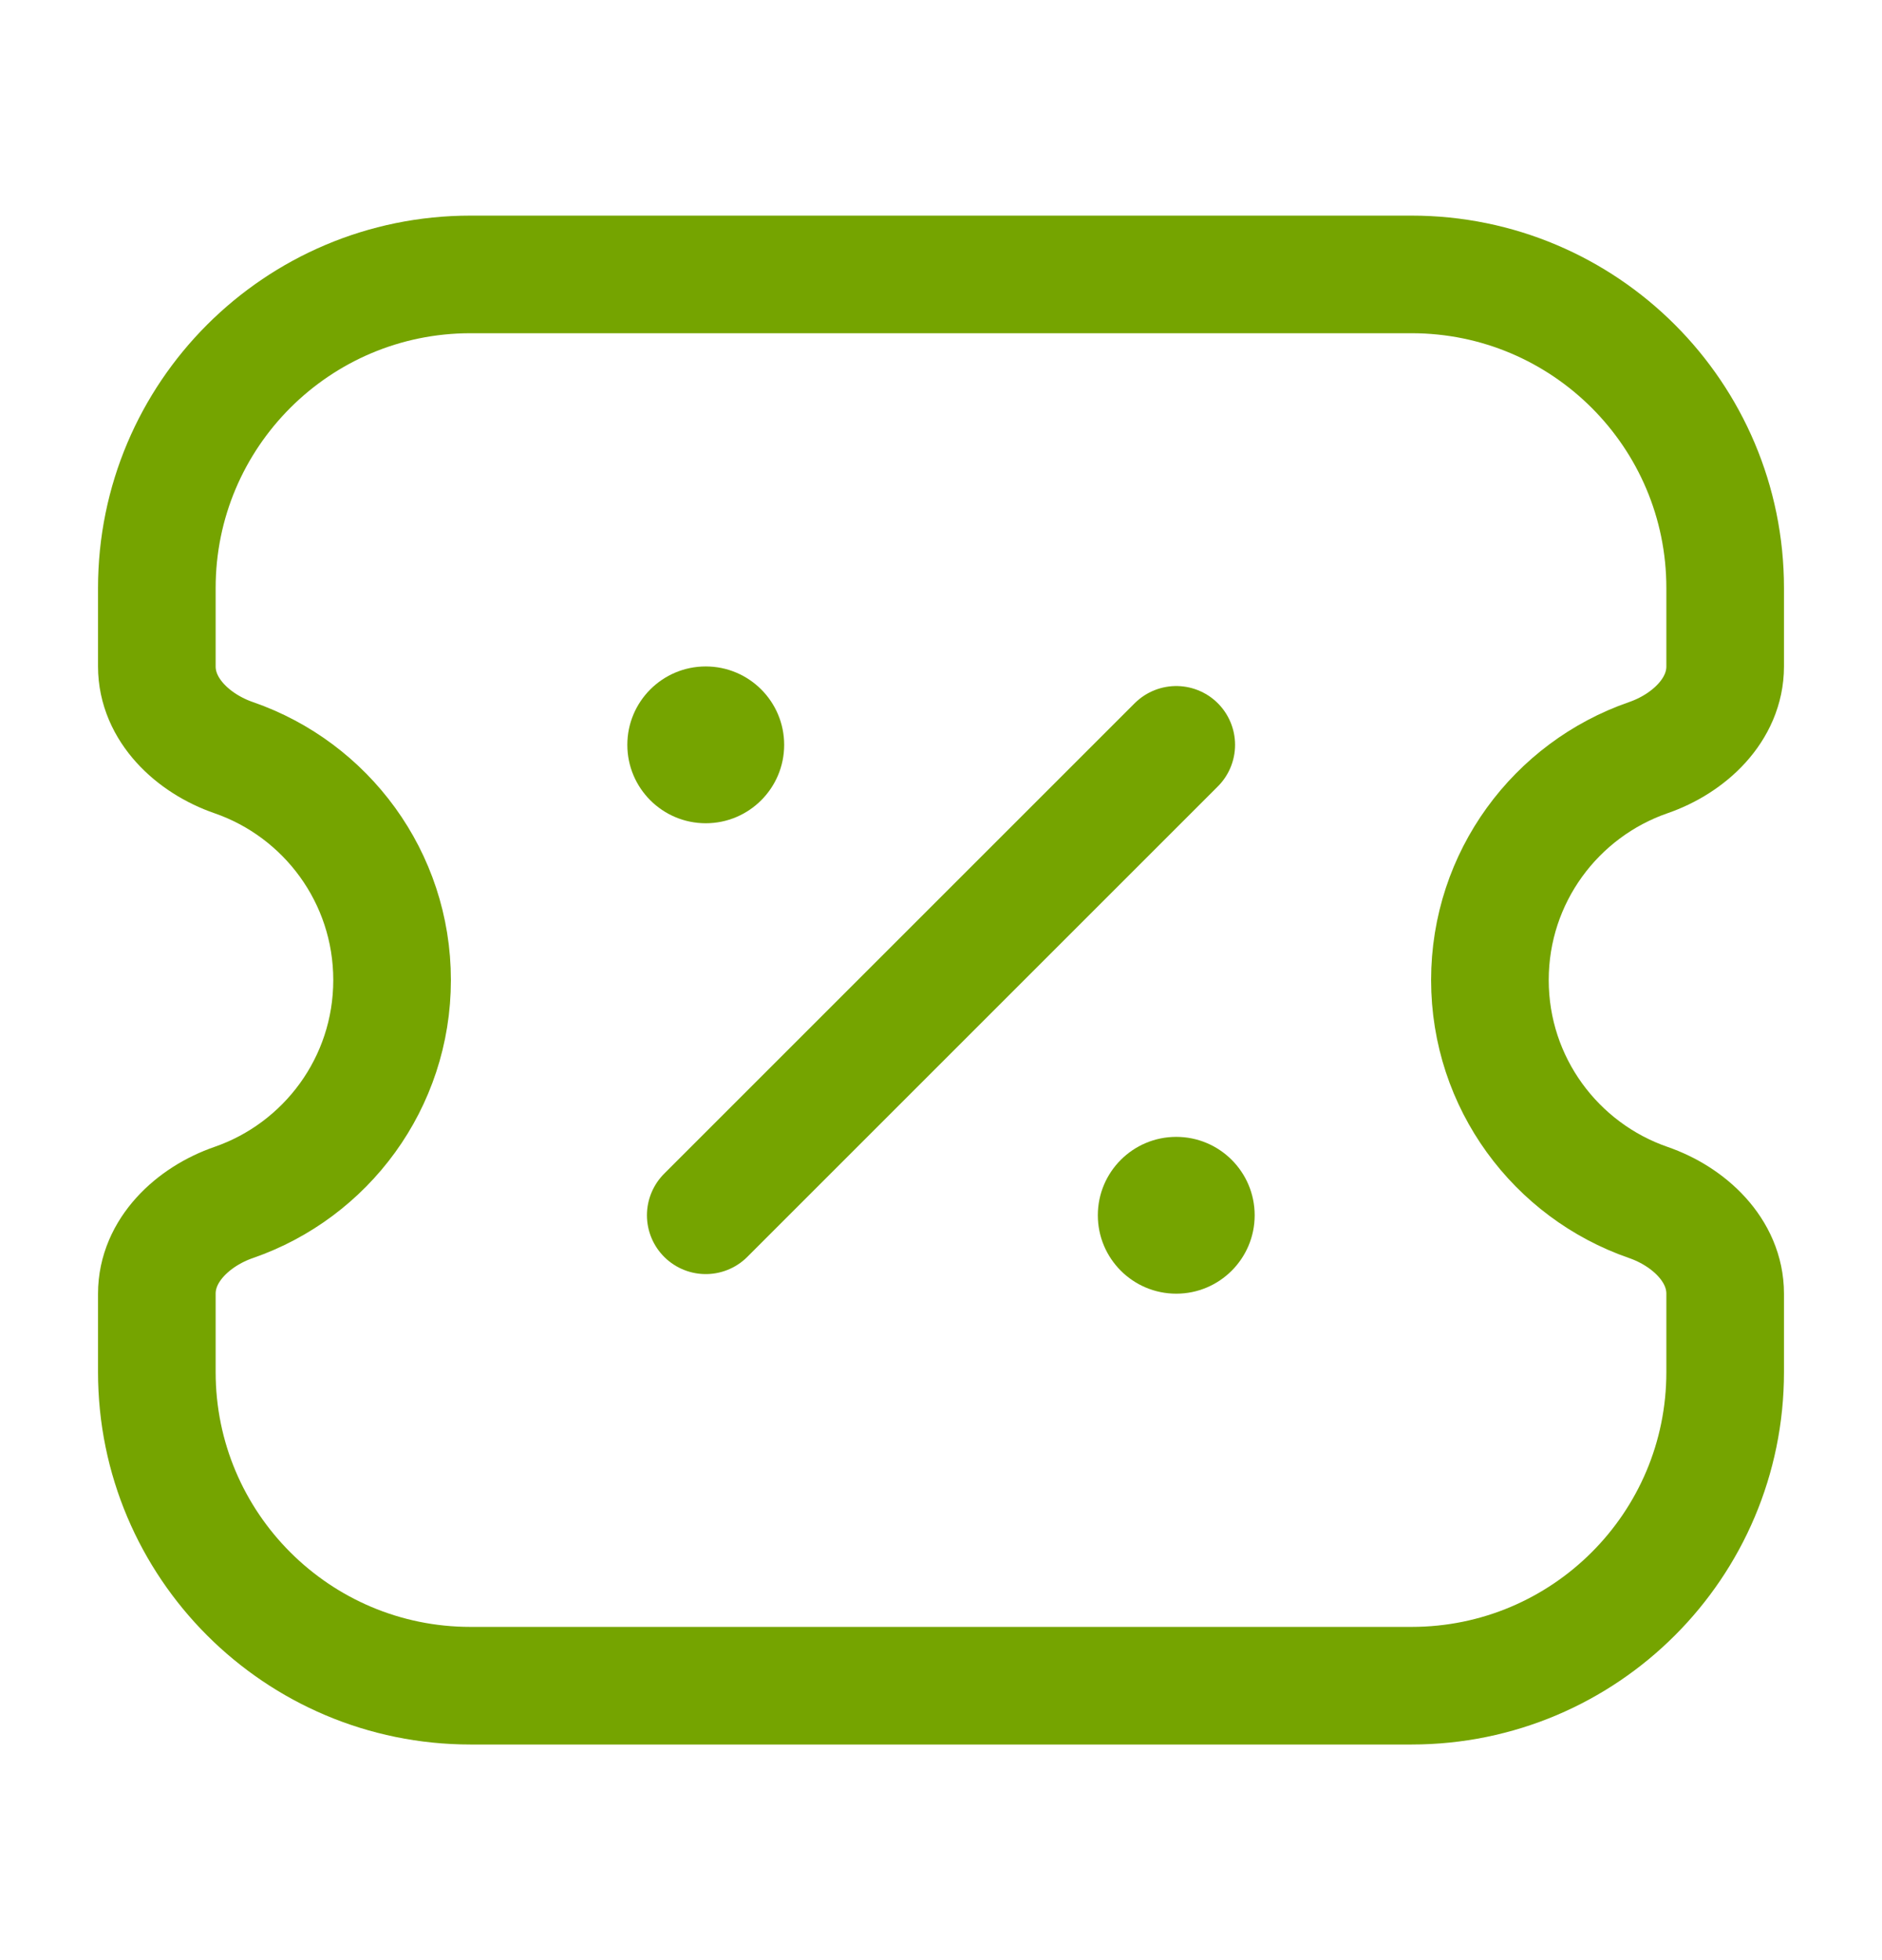 <svg width="24" height="25" viewBox="0 0 24 25" fill="none" xmlns="http://www.w3.org/2000/svg">
<path d="M2 17.5C2 19.709 3.791 21.5 6 21.5H18C20.209 21.5 22 19.709 22 17.5V16.5C22 15.948 21.54 15.516 21.018 15.336C19.843 14.929 19 13.813 19 12.5C19 11.187 19.843 10.071 21.018 9.664C21.54 9.484 22 9.052 22 8.5V7.5C22 5.291 20.209 3.5 18 3.5H6C3.791 3.5 2 5.291 2 7.5V8.5C2 9.052 2.46 9.484 2.982 9.664C4.157 10.071 5 11.187 5 12.5C5 13.813 4.157 14.929 2.982 15.336C2.46 15.516 2 15.948 2 16.5V17.5Z" stroke="#75A400" stroke-width="1.5" stroke-linecap="round" stroke-linejoin="round"/>
<path d="M10 9.5C10 10.052 9.552 10.5 9 10.5C8.448 10.5 8 10.052 8 9.5C8 8.948 8.448 8.5 9 8.5C9.552 8.5 10 8.948 10 9.5Z" fill="#75A400"/>
<path d="M16 15.5C16 16.052 15.552 16.5 15 16.5C14.448 16.5 14 16.052 14 15.5C14 14.948 14.448 14.5 15 14.5C15.552 14.5 16 14.948 16 15.5Z" fill="#75A400"/>
<path d="M15 9.5L9 15.5" stroke="#75A400" stroke-width="1.5" stroke-linecap="round"/>
</svg>
